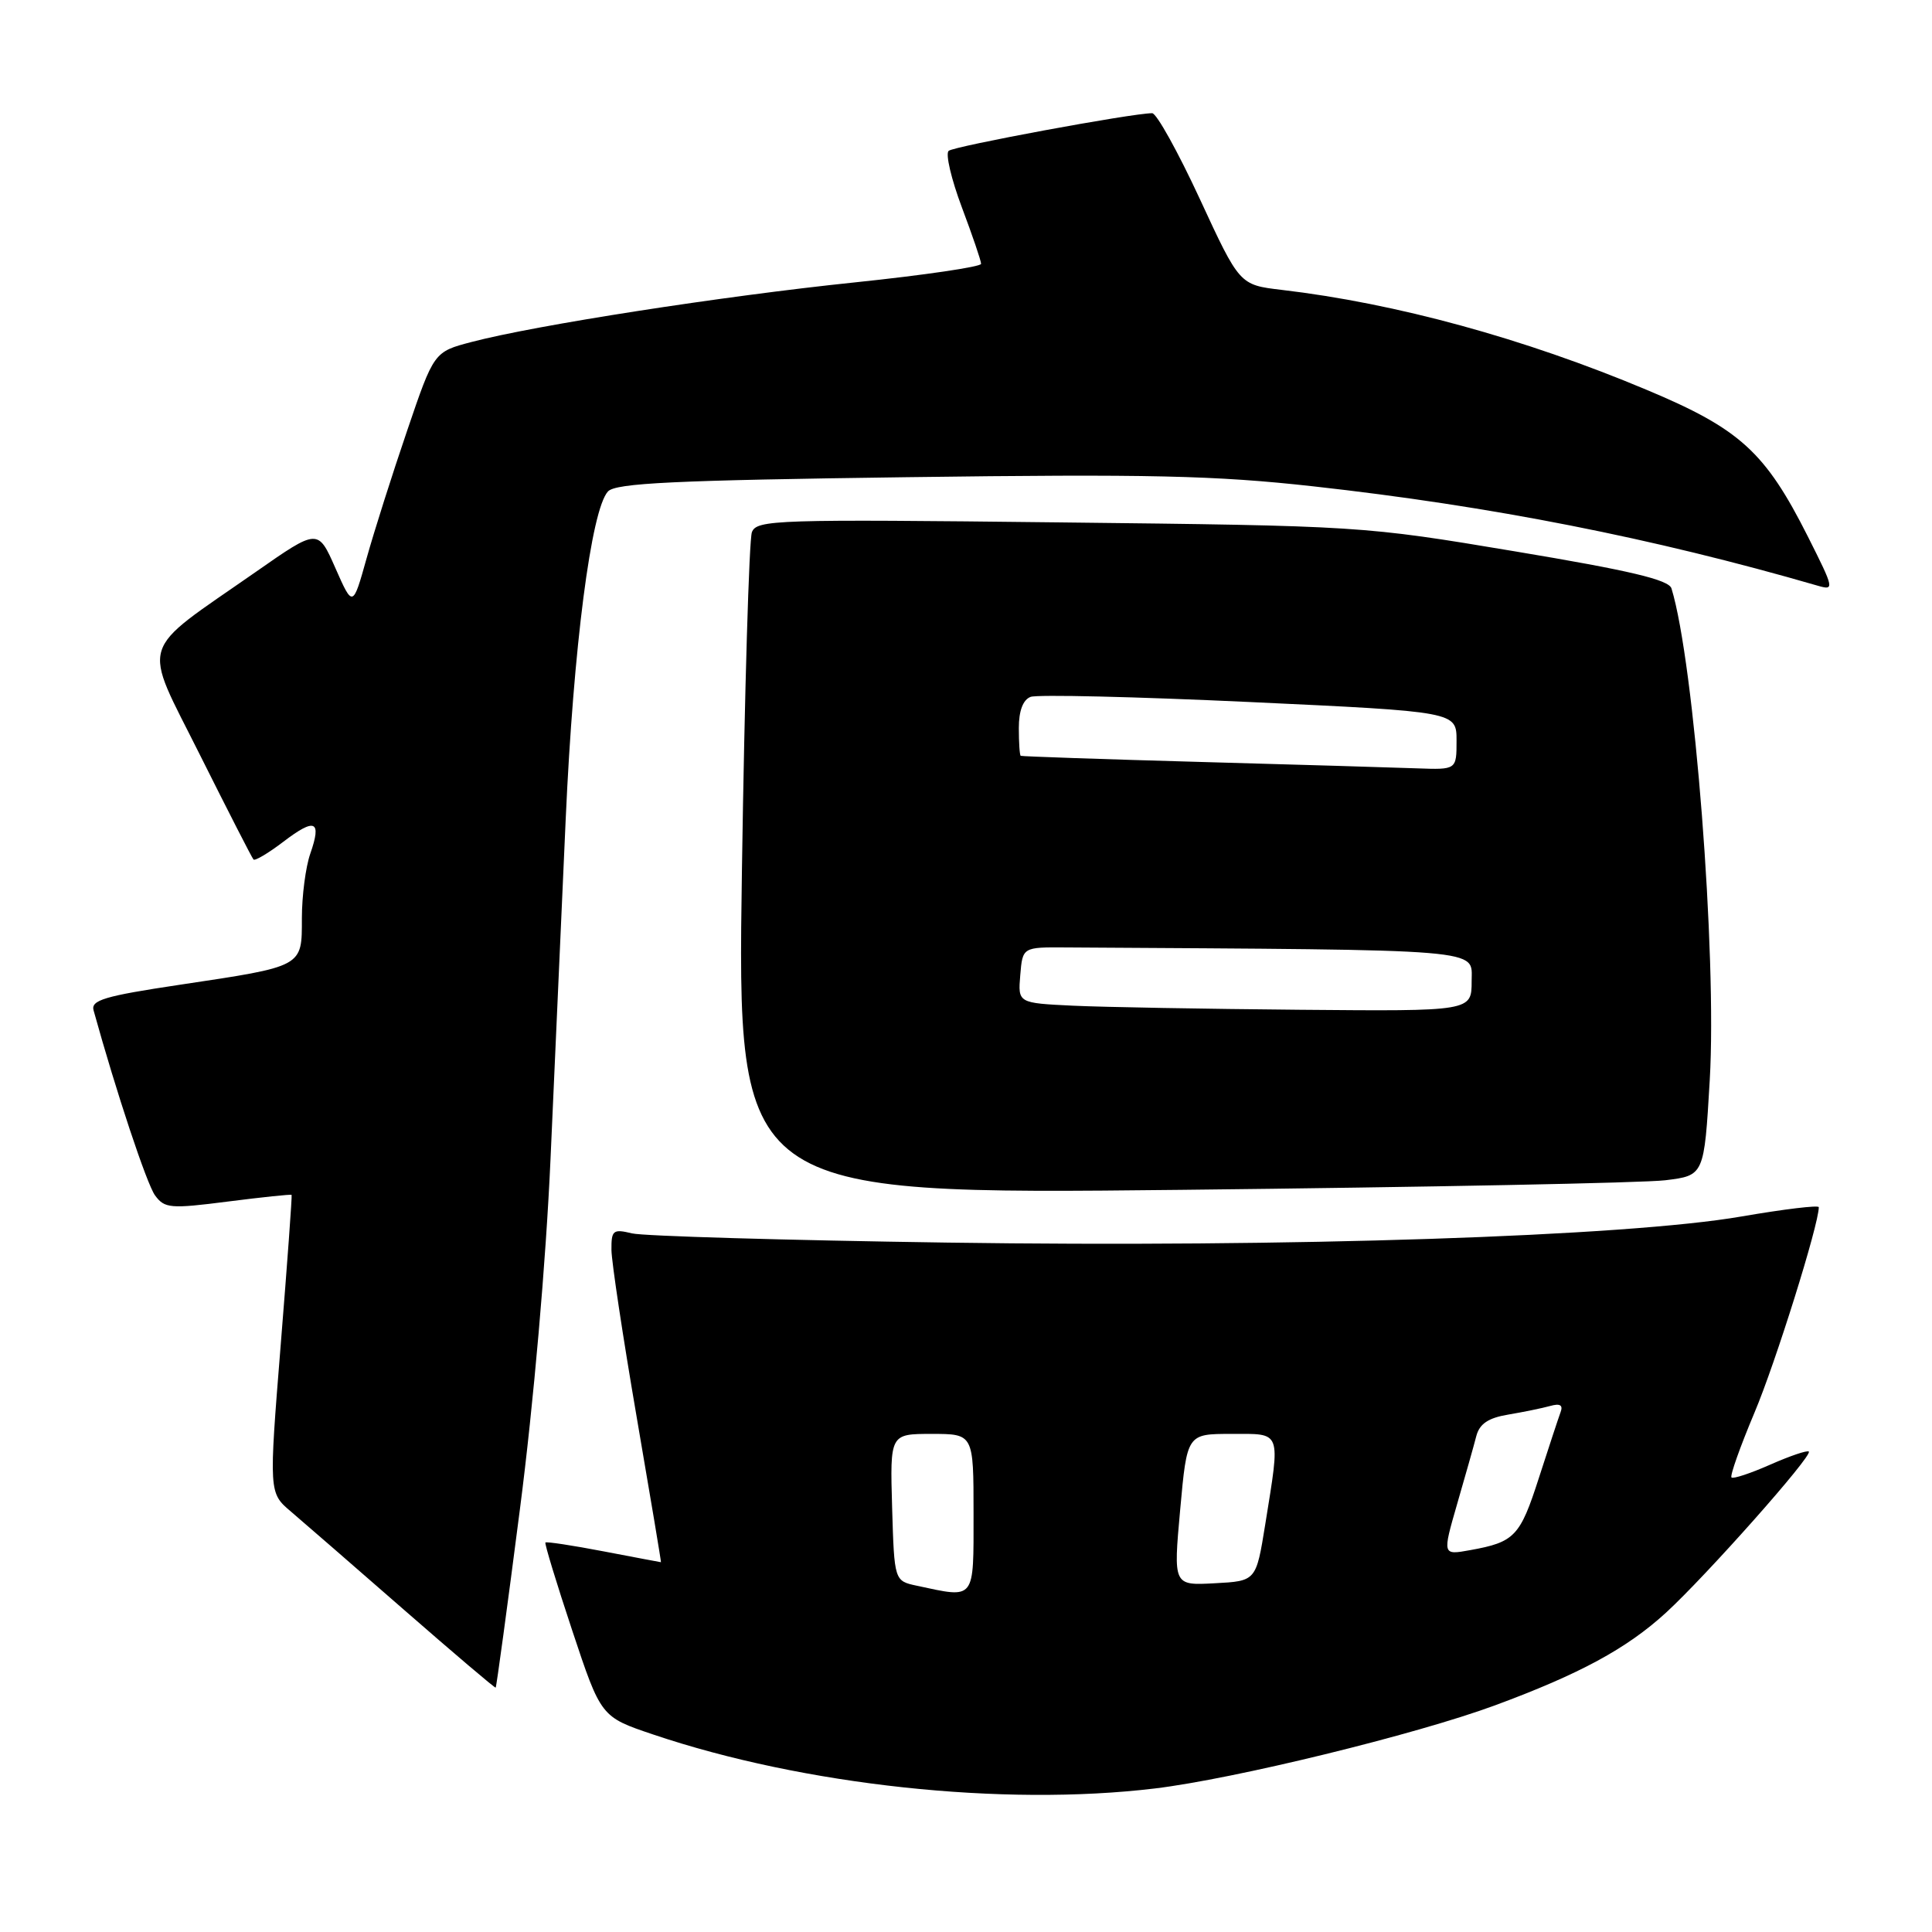 <?xml version="1.0" encoding="UTF-8" standalone="no"?>
<!DOCTYPE svg PUBLIC "-//W3C//DTD SVG 1.1//EN" "http://www.w3.org/Graphics/SVG/1.1/DTD/svg11.dtd" >
<svg xmlns="http://www.w3.org/2000/svg" xmlns:xlink="http://www.w3.org/1999/xlink" version="1.1" viewBox="0 0 256 256">
 <g >
 <path fill="currentColor"
d=" M 153.03 236.98 C 163.52 235.72 187.59 229.84 198.06 225.98 C 209.32 221.82 215.55 218.45 220.75 213.69 C 226.11 208.77 240.21 192.88 239.68 192.34 C 239.47 192.14 237.18 192.92 234.57 194.07 C 231.97 195.22 229.65 195.99 229.43 195.77 C 229.21 195.55 230.58 191.69 232.47 187.20 C 235.26 180.61 241.00 162.26 241.00 159.96 C 241.00 159.66 236.39 160.22 230.75 161.19 C 215.45 163.84 170.86 165.31 125.50 164.65 C 104.05 164.34 85.26 163.79 83.75 163.43 C 81.23 162.82 81.00 163.01 81.02 165.63 C 81.04 167.21 82.54 177.16 84.36 187.75 C 86.18 198.34 87.63 207.00 87.58 207.00 C 87.54 207.00 84.13 206.36 80.01 205.57 C 75.89 204.78 72.41 204.25 72.27 204.39 C 72.14 204.53 73.74 209.78 75.83 216.07 C 79.63 227.50 79.63 227.50 86.55 229.83 C 106.50 236.56 132.91 239.40 153.03 236.98 Z  M 68.89 199.99 C 70.70 186.01 72.34 167.19 72.95 153.50 C 73.51 140.85 74.42 120.60 74.96 108.50 C 75.98 85.77 78.33 67.53 80.56 65.12 C 81.58 64.01 89.36 63.64 120.16 63.23 C 152.24 62.80 161.03 63.00 174.00 64.44 C 197.61 67.06 219.02 71.28 240.83 77.60 C 243.10 78.26 243.06 78.07 239.56 71.11 C 233.90 59.88 230.57 56.84 218.20 51.66 C 201.94 44.83 184.98 40.19 169.82 38.41 C 164.25 37.75 164.25 37.75 158.99 26.38 C 156.09 20.12 153.25 15.00 152.67 15.00 C 150.01 15.00 126.41 19.37 125.70 19.99 C 125.26 20.38 126.05 23.74 127.45 27.47 C 128.85 31.19 130.00 34.56 130.00 34.96 C 130.00 35.35 122.46 36.46 113.25 37.42 C 95.64 39.25 70.95 43.09 62.50 45.31 C 57.50 46.62 57.50 46.62 53.95 57.06 C 51.99 62.80 49.57 70.42 48.57 74.00 C 46.75 80.50 46.75 80.50 44.44 75.27 C 42.13 70.03 42.13 70.03 33.91 75.77 C 18.12 86.78 18.79 84.60 26.50 100.04 C 30.20 107.44 33.39 113.68 33.59 113.89 C 33.78 114.10 35.56 113.05 37.54 111.54 C 41.76 108.32 42.65 108.71 41.12 113.10 C 40.50 114.86 40.00 118.72 40.00 121.67 C 40.00 128.17 40.28 128.02 23.73 130.50 C 13.85 131.98 12.02 132.53 12.40 133.88 C 15.39 144.68 19.45 156.89 20.54 158.39 C 21.81 160.12 22.55 160.19 30.20 159.21 C 34.76 158.63 38.55 158.23 38.64 158.33 C 38.72 158.42 38.07 167.34 37.20 178.15 C 35.62 197.81 35.62 197.81 38.56 200.30 C 40.18 201.68 46.90 207.52 53.50 213.28 C 60.10 219.04 65.58 223.70 65.68 223.62 C 65.78 223.54 67.23 212.90 68.89 199.99 Z  M 220.66 156.39 C 225.81 155.76 225.81 155.76 226.55 143.13 C 227.52 126.56 224.50 87.78 221.48 77.97 C 221.12 76.82 215.98 75.60 200.75 73.06 C 180.60 69.69 180.29 69.67 140.40 69.22 C 102.77 68.79 100.26 68.87 99.63 70.52 C 99.26 71.50 98.66 91.64 98.31 115.29 C 97.67 158.29 97.67 158.29 156.59 157.66 C 188.99 157.31 217.82 156.74 220.66 156.39 Z  M 121.50 210.12 C 118.50 209.48 118.50 209.48 118.21 199.74 C 117.93 190.00 117.93 190.00 123.46 190.00 C 129.00 190.00 129.00 190.00 129.00 200.50 C 129.00 212.18 129.30 211.79 121.50 210.12 Z  M 156.38 200.04 C 157.29 190.00 157.29 190.00 163.14 190.00 C 169.90 190.00 169.67 189.38 167.65 202.00 C 166.44 209.50 166.44 209.50 160.95 209.79 C 155.47 210.09 155.47 210.09 156.38 200.04 Z  M 193.08 199.28 C 194.16 195.55 195.31 191.50 195.62 190.28 C 196.05 188.66 197.20 187.88 199.85 187.44 C 201.86 187.10 204.36 186.59 205.40 186.30 C 206.72 185.93 207.14 186.18 206.78 187.13 C 206.50 187.89 205.21 191.80 203.91 195.83 C 201.42 203.58 200.70 204.34 194.81 205.40 C 191.12 206.07 191.12 206.07 193.08 199.28 Z  M 142.19 133.26 C 134.88 132.91 134.88 132.91 135.19 129.21 C 135.50 125.50 135.50 125.50 141.25 125.54 C 197.55 125.89 195.00 125.67 195.00 130.00 C 195.00 134.00 195.00 134.00 172.25 133.80 C 159.74 133.69 146.21 133.45 142.19 133.26 Z  M 159.00 100.96 C 146.07 100.60 135.39 100.23 135.25 100.15 C 135.11 100.07 135.00 98.41 135.00 96.47 C 135.00 94.19 135.55 92.72 136.56 92.34 C 137.42 92.01 150.47 92.32 165.56 93.02 C 193.00 94.30 193.00 94.30 193.00 98.15 C 193.00 102.00 193.00 102.00 187.75 101.81 C 184.86 101.70 171.93 101.32 159.00 100.96 Z "/>
</g>
</svg>